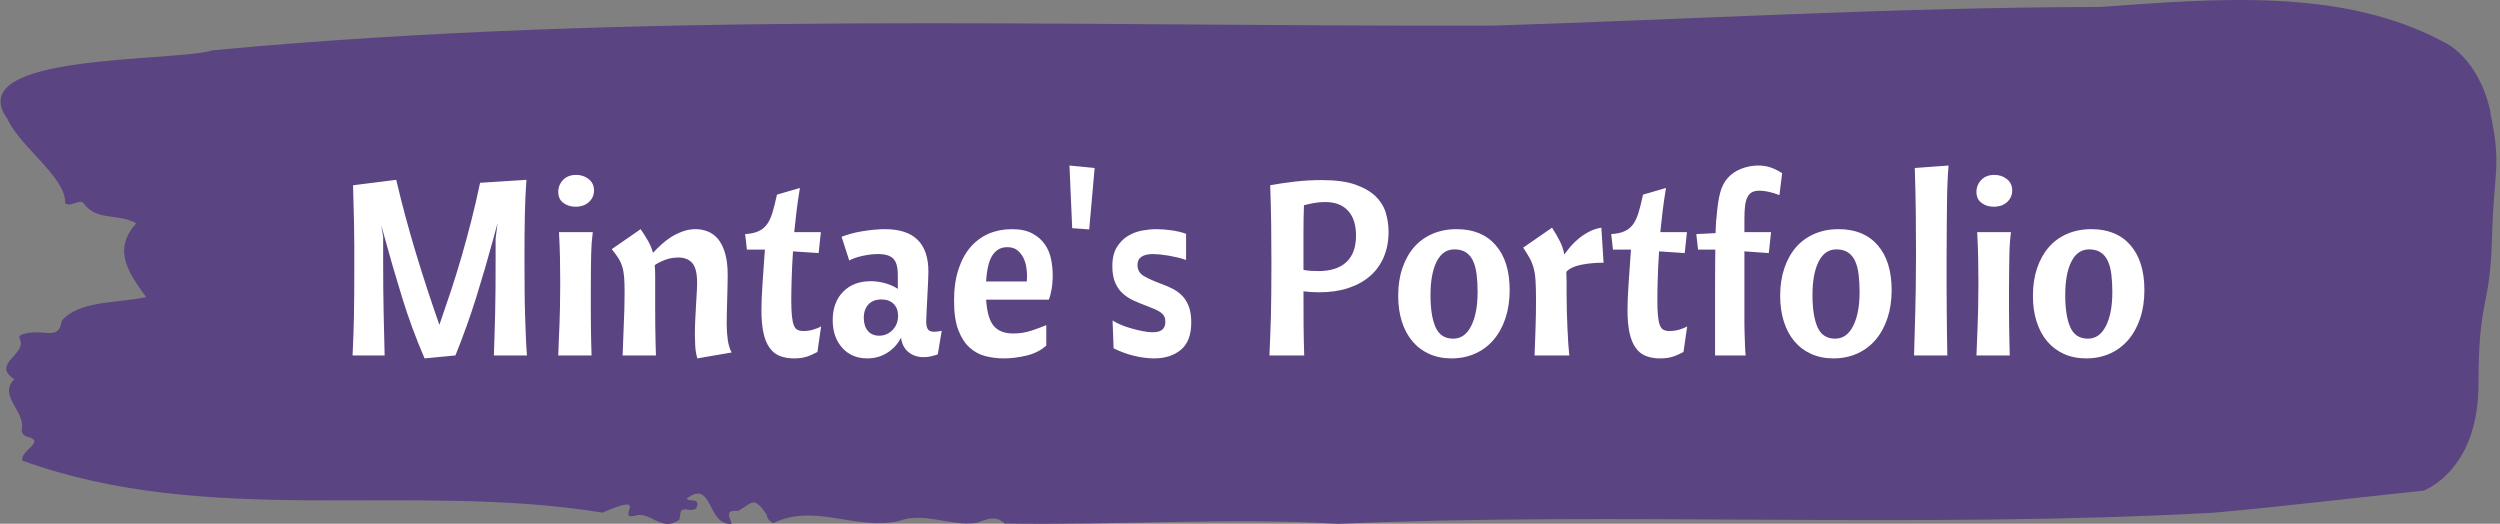 <svg xmlns="http://www.w3.org/2000/svg" version="1.1" xmlns:xlink="http://www.w3.org/1999/xlink" xmlns:svgjs="http://svgjs.dev/svgjs" width="2000" height="419" viewBox="0 0 2000 419"><rect x="0" y="0" width="2000" height="419" fill="#808080" stroke="none"/><g transform="matrix(1,0,0,1,-1.211,0.063)"><svg viewBox="0 0 396 83" data-background-color="#ffffff" preserveAspectRatio="xMidYMid meet" height="419" width="2000" xmlns="http://www.w3.org/2000/svg" xmlns:xlink="http://www.w3.org/1999/xlink"><g id="tight-bounds" transform="matrix(1,0,0,1,0.24,-0.012)"><svg viewBox="0 0 395.52 83.025" height="83.025" width="395.52"><g><svg viewBox="0 0 395.52 83.025" height="83.025" width="395.52"><g><svg viewBox="0 0 395.52 83.025" height="83.025" width="395.52"><g id="textblocktransform"><svg viewBox="0 0 395.52 83.025" height="83.025" width="395.52" id="textblock"><g><svg viewBox="0 0 395.52 83.025" height="83.025" width="395.52"><path d="M394.594 17.807C392.735 9.189 387.435 6.794 387.435 6.794 371.165-2.083 350.86-0.17 332.619 1.106 300.414 1.157 268.339 3.053 236.208 4.07 168.767 4.225 100.749 1.674 33.643 7.966 27.339 9.896-6.54 8.345 1.121 18.91 3.129 23.306 10.456 28.183 10.232 32.216 11.236 32.923 12.631 31.303 13.226 32.32 15.309 35.06 18.711 33.768 21.501 35.388 17.614 39.714 20.403 43.316 23.062 47.091 18.377 48.074 12.371 47.608 9.675 50.866 9.396 53.227 7.89 52.779 6.235 52.676 5.026 52.607 2.59 52.865 2.999 53.606 4.394 56.14-1.594 57.605 2.162 60.087-0.422 62.776 3.948 65.103 3.353 68.015 3.278 68.601 3.687 69.101 4.338 69.239 7.22 69.98 3.018 71.428 3.464 72.997 33.029 83.717 65.104 76.306 95.394 81.235 103.259 77.788 97.346 82.459 100.489 81.735 102.943 80.891 104.728 84.39 107.499 82.407 107.927 81.839 107.276 80.494 108.8 80.753 109.6 80.891 110.307 80.856 110.418 80.063 110.586 78.874 109.117 79.615 108.726 78.995 112.947 75.858 111.906 83.321 115.866 83.011 115.68 82.097 114.528 80.787 116.889 80.96 119.232 79.65 119.306 78.564 121.389 81.511 121.463 82.149 121.835 82.597 122.43 82.907 128.938 79.701 135.409 84.045 142.233 82.597 146.417 81.011 150.433 83.459 154.672 82.856 156.16 82.373 157.666 81.511 159.098 82.959 176.632 83.269 195.319 81.977 211.943 83.011 256.364 81.08 303.836 83.804 350.674 81.253 361.719 80.27 373.192 78.874 383.958 77.754 383.958 77.754 392.679 74.686 392.679 60.897S394.538 48.832 394.817 37.853C395.096 26.873 396.398 26.425 394.538 17.807Z" opacity="1" fill="#5a4481" data-fill-palette-color="tertiary"></path><g transform="matrix(1,0,0,1,55.768,26.231)"><svg width="283.983" viewBox="3.6 -38.5 363.26 39.1" height="30.564" data-palette-color="#ffffff"><path d="M29.45-35L38.85-35.6Q38.6-32.3 38.53-28.58 38.45-24.85 38.45-20.15L38.45-20.15Q38.45-16.1 38.48-13.18 38.5-10.25 38.58-7.98 38.65-5.7 38.73-3.83 38.8-1.95 38.95 0L38.95 0 32.25 0Q32.3-2 32.38-4 32.45-6 32.5-8.33 32.55-10.65 32.58-13.48 32.6-16.3 32.6-19.95L32.6-19.95 32.6-23.7 33-26.85 32.15-23.7Q30.55-17.8 28.68-11.8 26.8-5.8 24.45 0L24.45 0 18.2 0.6Q15.6-5.4 13.65-11.73 11.7-18.05 10.05-24.1L10.05-24.1 9.4-26.45 9.8-24.1 9.8-19.3Q9.8-13.25 9.9-8.58 10-3.9 10.1 0L10.1 0 3.6 0Q3.7-2.4 3.78-4.28 3.85-6.15 3.88-8 3.9-9.85 3.93-11.95 3.95-14.05 3.95-16.95L3.95-16.95Q3.95-19.85 3.95-22.18 3.95-24.5 3.9-26.58 3.85-28.65 3.8-30.55 3.75-32.45 3.7-34.5L3.7-34.5 12.45-35.6Q14.2-28.15 16.45-20.73 18.7-13.3 21.2-6.2L21.2-6.2Q22.4-9.65 23.53-13.05 24.65-16.45 25.68-19.98 26.7-23.5 27.65-27.23 28.6-30.95 29.45-35L29.45-35ZM45.45-25L52.3-25Q52.15-23.85 52.07-22.8 52-21.75 51.97-20.48 51.95-19.2 51.92-17.53 51.9-15.85 51.9-13.55L51.9-13.55Q51.9-11.25 51.9-9.4 51.9-7.55 51.92-5.95 51.95-4.35 51.97-2.93 52-1.5 52.05 0L52.05 0 45.3 0Q45.35-1.85 45.42-3.25 45.5-4.65 45.55-6.23 45.6-7.8 45.65-9.78 45.7-11.75 45.7-14.7L45.7-14.7Q45.7-17.4 45.65-19.78 45.6-22.15 45.45-25L45.45-25ZM45.3-33.15L45.3-33.15Q45.3-34.55 46.27-35.58 47.25-36.6 48.95-36.6L48.95-36.6Q50.4-36.6 51.47-35.75 52.55-34.9 52.55-33.45L52.55-33.45Q52.55-32.05 51.52-31.1 50.5-30.15 48.8-30.15L48.8-30.15Q47.35-30.15 46.32-30.93 45.3-31.7 45.3-33.15ZM56.15-21.55L62-25.6Q63-24.15 63.6-23.05 64.2-21.95 64.5-20.8L64.5-20.8Q65.25-21.6 66.2-22.48 67.15-23.35 68.22-24.03 69.3-24.7 70.55-25.15 71.8-25.6 73.15-25.6L73.15-25.6Q74.4-25.6 75.57-25.15 76.75-24.7 77.65-23.65 78.55-22.6 79.1-20.8 79.65-19 79.65-16.3L79.65-16.3Q79.65-15.6 79.62-14.25 79.6-12.9 79.55-11.38 79.5-9.85 79.47-8.45 79.45-7.05 79.45-6.3L79.45-6.3Q79.45-4.65 79.67-3.13 79.9-1.6 80.45-0.6L80.45-0.6 73.5 0.6Q73.15-0.55 73.07-1.9 73-3.25 73-4.25L73-4.25Q73-5.65 73.07-7.13 73.15-8.6 73.22-9.98 73.3-11.35 73.37-12.58 73.45-13.8 73.45-14.7L73.45-14.7Q73.45-17.65 72.45-18.75 71.45-19.85 69.7-19.85L69.7-19.85Q68.25-19.85 67.02-19.4 65.8-18.95 64.85-18.3L64.85-18.3Q64.95-17.35 64.95-16.2 64.95-15.05 64.95-13.55L64.95-13.55Q64.95-11.25 64.95-9.4 64.95-7.55 64.97-5.95 65-4.35 65.02-2.93 65.05-1.5 65.1 0L65.1 0 58.35 0Q58.4-1.2 58.45-2.7 58.5-4.2 58.57-5.88 58.65-7.55 58.7-9.33 58.75-11.1 58.75-12.75L58.75-12.75Q58.75-14.7 58.65-15.93 58.55-17.15 58.25-18.07 57.95-19 57.45-19.78 56.95-20.55 56.15-21.55L56.15-21.55ZM83.54-21.45L83.19-24.6Q84.84-24.7 85.89-25.18 86.94-25.65 87.62-26.58 88.29-27.5 88.74-29 89.19-30.5 89.64-32.6L89.64-32.6 94.29-33.95Q93.84-31.2 93.59-29.1 93.34-27 93.14-25L93.14-25 98.54-25 98.09-20.75 92.89-21.1Q92.69-18.1 92.62-15.58 92.54-13.05 92.54-11.25L92.54-11.25Q92.54-9.2 92.67-7.98 92.79-6.75 93.07-6.08 93.34-5.4 93.82-5.18 94.29-4.95 95.04-4.95L95.04-4.95Q96.04-4.95 96.99-5.23 97.94-5.5 98.59-5.9L98.59-5.9 97.84-0.7Q96.64-0.05 95.59 0.28 94.54 0.6 93.09 0.6L93.09 0.6Q91.44 0.6 90.19 0.1 88.94-0.4 88.12-1.58 87.29-2.75 86.89-4.63 86.49-6.5 86.49-9.2L86.49-9.2Q86.49-11.45 86.72-14.7 86.94-17.95 87.19-21.45L87.19-21.45 83.54-21.45ZM107.94 0.6L107.94 0.6Q104.79 0.6 102.87-1.55 100.94-3.7 100.94-7.15L100.94-7.15Q100.94-10.75 103.04-12.9 105.14-15.05 108.64-15.05L108.64-15.05Q110.09-15.05 111.54-14.65 112.99-14.25 114.14-13.5L114.14-13.5 114.14-16.3Q114.14-18.65 113.24-19.6 112.34-20.55 110.14-20.55L110.14-20.55Q108.64-20.55 106.97-20.18 105.29-19.8 104.29-19.25L104.29-19.25 102.74-24.05Q103.49-24.35 104.54-24.65 105.59-24.95 106.79-25.15 107.99-25.35 109.24-25.48 110.49-25.6 111.54-25.6L111.54-25.6Q120.34-25.6 120.34-17L120.34-17Q120.34-16.25 120.27-14.8 120.19-13.35 120.12-11.78 120.04-10.2 119.97-8.85 119.89-7.5 119.89-6.95L119.89-6.95Q119.89-5.8 120.24-5.3 120.59-4.8 121.54-4.8L121.54-4.8Q122.19-4.8 123.04-5L123.04-5 122.24-0.2Q121.44 0.05 120.77 0.2 120.09 0.35 119.39 0.35L119.39 0.35Q117.54 0.35 116.29-0.68 115.04-1.7 114.79-3.6L114.79-3.6Q113.79-1.65 111.99-0.53 110.19 0.6 107.94 0.6ZM110.34-4L110.34-4Q111.94-4 113.07-5.15 114.19-6.3 114.19-8.05L114.19-8.05Q114.19-9.55 113.29-10.45 112.39-11.35 110.79-11.35L110.79-11.35Q109.14-11.35 108.19-10.35 107.24-9.35 107.24-7.6L107.24-7.6Q107.24-5.95 108.07-4.98 108.89-4 110.34-4ZM144.74-11.3L132.04-11.3Q132.29-7.5 133.59-5.98 134.89-4.45 137.54-4.45L137.54-4.45Q139.54-4.45 141.31-5.05 143.09-5.65 144.24-6.15L144.24-6.15 144.24-2Q142.64-0.55 140.24 0.03 137.84 0.6 135.59 0.6L135.59 0.6Q133.74 0.6 131.94 0.15 130.14-0.3 128.71-1.58 127.29-2.85 126.41-5.13 125.54-7.4 125.54-11.1L125.54-11.1Q125.54-14.75 126.44-17.48 127.34-20.2 128.91-22 130.49-23.8 132.61-24.7 134.74-25.6 137.24-25.6L137.24-25.6Q139.79-25.6 141.41-24.73 143.04-23.85 143.96-22.5 144.89-21.15 145.21-19.5 145.54-17.85 145.54-16.3L145.54-16.3Q145.54-14.7 145.31-13.4 145.09-12.1 144.74-11.3L144.74-11.3ZM136.34-21.95L136.34-21.95Q134.39-21.95 133.31-20.28 132.24-18.6 132.04-15L132.04-15 140.29-15Q140.29-15.2 140.31-15.5 140.34-15.8 140.34-16.05L140.34-16.05Q140.34-16.85 140.19-17.88 140.04-18.9 139.59-19.8 139.14-20.7 138.36-21.33 137.59-21.95 136.34-21.95ZM148.94-38.5L154.04-38 152.94-25.55 149.49-25.8 148.94-38.5ZM165.78-4.7L165.78-4.7Q167.18-4.7 167.78-5.25 168.38-5.8 168.38-6.8L168.38-6.8Q168.38-7.45 168.16-7.9 167.93-8.35 167.46-8.7 166.98-9.05 166.23-9.38 165.48-9.7 164.43-10.1L164.43-10.1Q163.23-10.55 162.01-11.1 160.78-11.65 159.81-12.5 158.83-13.35 158.23-14.7 157.63-16.05 157.63-18.1L157.63-18.1Q157.63-20.5 158.56-21.98 159.48-23.45 160.83-24.25 162.18-25.05 163.73-25.33 165.28-25.6 166.58-25.6L166.58-25.6Q168.03-25.6 169.73-25.35 171.43-25.1 172.58-24.65L172.58-24.65 172.58-19.35Q171.73-19.65 170.78-19.88 169.83-20.1 168.93-20.25 168.03-20.4 167.23-20.48 166.43-20.55 165.93-20.55L165.93-20.55Q162.73-20.55 162.73-18.35L162.73-18.35Q162.73-16.8 164.13-16.03 165.53-15.25 167.58-14.5L167.58-14.5Q168.83-14.05 169.93-13.48 171.03-12.9 171.86-12.03 172.68-11.15 173.16-9.85 173.63-8.55 173.63-6.7L173.63-6.7Q173.63-2.9 171.53-1.15 169.43 0.6 166.08 0.6L166.08 0.6Q164.28 0.6 162.13 0.1 159.98-0.4 157.88-1.45L157.88-1.45 157.68-7.1Q158.33-6.65 159.33-6.23 160.33-5.8 161.48-5.48 162.63-5.15 163.76-4.93 164.88-4.7 165.78-4.7ZM213.63-25.05L213.63-25.05Q213.63-22.2 212.65-19.93 211.68-17.65 209.85-16.07 208.03-14.5 205.43-13.65 202.83-12.8 199.58-12.8L199.58-12.8Q198.73-12.8 197.95-12.85 197.18-12.9 196.38-13L196.38-13Q196.38-9.15 196.4-6.08 196.43-3 196.53 0L196.53 0 189.48 0Q189.58-2.4 189.65-4.23 189.73-6.05 189.78-8.03 189.83-10 189.85-12.45 189.88-14.9 189.88-18.55L189.88-18.55Q189.88-22.75 189.83-26.6 189.78-30.45 189.63-34.5L189.63-34.5Q190.73-34.7 192.03-34.9 193.33-35.1 194.7-35.25 196.08-35.4 197.45-35.48 198.83-35.55 200.13-35.55L200.13-35.55Q204.28-35.55 206.9-34.63 209.53-33.7 211.03-32.23 212.53-30.75 213.08-28.88 213.63-27 213.63-25.05ZM196.38-17.8L196.38-17.35Q197.08-17.2 197.83-17.15 198.58-17.1 199.38-17.1L199.38-17.1Q203.13-17.1 205.08-18.93 207.03-20.75 207.03-24.3L207.03-24.3Q207.03-27.6 205.4-29.35 203.78-31.1 200.78-31.1L200.78-31.1Q199.78-31.1 198.7-30.93 197.63-30.75 196.48-30.45L196.48-30.45Q196.38-28.05 196.38-25.05 196.38-22.05 196.38-17.8L196.38-17.8ZM226.98-21.5L226.98-21.5Q224.63-21.5 223.38-19.03 222.13-16.55 222.13-12.25L222.13-12.25Q222.13-8.05 223.15-5.73 224.18-3.4 226.73-3.4L226.73-3.4Q229.08-3.4 230.38-5.98 231.68-8.55 231.68-12.85L231.68-12.85Q231.68-14.85 231.48-16.45 231.28-18.05 230.75-19.18 230.23-20.3 229.3-20.9 228.38-21.5 226.98-21.5ZM215.58-12.1L215.58-12.1Q215.58-15.2 216.43-17.7 217.28-20.2 218.8-21.95 220.33-23.7 222.53-24.65 224.73-25.6 227.43-25.6L227.43-25.6Q232.53-25.6 235.35-22.35 238.18-19.1 238.18-13.25L238.18-13.25Q238.18-10.1 237.33-7.55 236.48-5 234.93-3.18 233.38-1.35 231.2-0.38 229.03 0.6 226.38 0.6L226.38 0.6Q223.88 0.6 221.88-0.3 219.88-1.2 218.48-2.85 217.08-4.5 216.33-6.85 215.58-9.2 215.58-12.1ZM240.92-21.85L246.77-25.9Q247.82-24.25 248.42-23.03 249.02-21.8 249.27-20.45L249.27-20.45Q249.77-21.2 250.52-22.08 251.27-22.95 252.22-23.73 253.17-24.5 254.32-25.1 255.47-25.7 256.77-25.9L256.77-25.9 257.22-18.8Q254.77-18.8 252.67-18.38 250.57-17.95 249.67-16.95L249.67-16.95Q249.72-16 249.72-14.88 249.72-13.75 249.72-12.35L249.72-12.35Q249.72-10.75 249.77-8.93 249.82-7.1 249.9-5.43 249.97-3.75 250.07-2.3 250.17-0.85 250.27 0L250.27 0 243.22 0Q243.27-1.05 243.32-2.45 243.37-3.85 243.42-5.35 243.47-6.85 243.5-8.43 243.52-10 243.52-11.45L243.52-11.45Q243.52-13.75 243.42-15.23 243.32-16.7 243.02-17.78 242.72-18.85 242.22-19.75 241.72-20.65 240.92-21.85L240.92-21.85ZM259.12-21.45L258.77-24.6Q260.42-24.7 261.47-25.18 262.52-25.65 263.2-26.58 263.87-27.5 264.32-29 264.77-30.5 265.22-32.6L265.22-32.6 269.87-33.95Q269.42-31.2 269.17-29.1 268.92-27 268.72-25L268.72-25 274.12-25 273.67-20.75 268.47-21.1Q268.27-18.1 268.2-15.58 268.12-13.05 268.12-11.25L268.12-11.25Q268.12-9.2 268.25-7.98 268.37-6.75 268.65-6.08 268.92-5.4 269.4-5.18 269.87-4.95 270.62-4.95L270.62-4.95Q271.62-4.95 272.57-5.23 273.52-5.5 274.17-5.9L274.17-5.9 273.42-0.7Q272.22-0.05 271.17 0.28 270.12 0.6 268.67 0.6L268.67 0.6Q267.02 0.6 265.77 0.1 264.52-0.4 263.7-1.58 262.87-2.75 262.47-4.63 262.07-6.5 262.07-9.2L262.07-9.2Q262.07-11.45 262.3-14.7 262.52-17.95 262.77-21.45L262.77-21.45 259.12-21.45ZM276.37-21.45L276.02-24.6 279.92-24.8Q279.97-25.7 279.99-26.48 280.02-27.25 280.12-28L280.12-28Q280.37-31.25 280.87-33.05 281.37-34.85 282.37-35.95L282.37-35.95Q283.47-37.2 285.14-37.85 286.82-38.5 288.57-38.5L288.57-38.5Q289.87-38.5 291.02-38.13 292.17-37.75 293.42-36.95L293.42-36.95 292.87-32.5Q291.72-32.95 290.67-33.18 289.62-33.4 288.82-33.4L288.82-33.4Q287.97-33.4 287.39-33.13 286.82-32.85 286.44-32.2 286.07-31.55 285.92-30.45 285.77-29.35 285.77-27.7L285.77-27.7 285.77-25 291.17-25 290.72-20.75 285.77-21.1 285.77-8.65Q285.77-7.3 285.77-6.2 285.77-5.1 285.82-4.08 285.87-3.05 285.89-2.05 285.92-1.05 286.02 0L286.02 0 279.82 0Q279.82-4.25 279.82-7.6 279.82-10.95 279.82-13.53 279.82-16.1 279.84-18.03 279.87-19.95 279.87-21.45L279.87-21.45 276.37-21.45ZM304.42-21.5L304.42-21.5Q302.07-21.5 300.82-19.03 299.57-16.55 299.57-12.25L299.57-12.25Q299.57-8.05 300.59-5.73 301.62-3.4 304.17-3.4L304.17-3.4Q306.52-3.4 307.82-5.98 309.12-8.55 309.12-12.85L309.12-12.85Q309.12-14.85 308.92-16.45 308.72-18.05 308.19-19.18 307.67-20.3 306.74-20.9 305.82-21.5 304.42-21.5ZM293.02-12.1L293.02-12.1Q293.02-15.2 293.87-17.7 294.72-20.2 296.24-21.95 297.77-23.7 299.97-24.65 302.17-25.6 304.87-25.6L304.87-25.6Q309.97-25.6 312.79-22.35 315.62-19.1 315.62-13.25L315.62-13.25Q315.62-10.1 314.77-7.55 313.92-5 312.37-3.18 310.82-1.35 308.64-0.38 306.47 0.6 303.82 0.6L303.82 0.6Q301.32 0.6 299.32-0.3 297.32-1.2 295.92-2.85 294.52-4.5 293.77-6.85 293.02-9.2 293.02-12.1ZM320.31-38L327.16-38.5Q327.01-36.75 326.94-34.9 326.86-33.05 326.84-30.83 326.81-28.6 326.79-25.85 326.76-23.1 326.76-19.55L326.76-19.55Q326.76-16.25 326.76-13.58 326.76-10.9 326.79-8.6 326.81-6.3 326.84-4.23 326.86-2.15 326.91 0L326.91 0 320.16 0Q320.21-2.6 320.29-4.6 320.36-6.6 320.41-8.78 320.46-10.95 320.51-13.73 320.56-16.5 320.56-20.7L320.56-20.7Q320.56-24.95 320.51-29.23 320.46-33.5 320.31-38L320.31-38ZM332.96-25L339.81-25Q339.66-23.85 339.59-22.8 339.51-21.75 339.49-20.48 339.46-19.2 339.44-17.53 339.41-15.85 339.41-13.55L339.41-13.55Q339.41-11.25 339.41-9.4 339.41-7.55 339.44-5.95 339.46-4.35 339.49-2.93 339.51-1.5 339.56 0L339.56 0 332.81 0Q332.86-1.85 332.94-3.25 333.01-4.65 333.06-6.23 333.11-7.8 333.16-9.78 333.21-11.75 333.21-14.7L333.21-14.7Q333.21-17.4 333.16-19.78 333.11-22.15 332.96-25L332.96-25ZM332.81-33.15L332.81-33.15Q332.81-34.55 333.79-35.58 334.76-36.6 336.46-36.6L336.46-36.6Q337.91-36.6 338.99-35.75 340.06-34.9 340.06-33.45L340.06-33.45Q340.06-32.05 339.04-31.1 338.01-30.15 336.31-30.15L336.31-30.15Q334.86-30.15 333.84-30.93 332.81-31.7 332.81-33.15ZM355.66-21.5L355.66-21.5Q353.31-21.5 352.06-19.03 350.81-16.55 350.81-12.25L350.81-12.25Q350.81-8.05 351.83-5.73 352.86-3.4 355.41-3.4L355.41-3.4Q357.76-3.4 359.06-5.98 360.36-8.55 360.36-12.85L360.36-12.85Q360.36-14.85 360.16-16.45 359.96-18.05 359.43-19.18 358.91-20.3 357.98-20.9 357.06-21.5 355.66-21.5ZM344.26-12.1L344.26-12.1Q344.26-15.2 345.11-17.7 345.96-20.2 347.48-21.95 349.01-23.7 351.21-24.65 353.41-25.6 356.11-25.6L356.11-25.6Q361.21-25.6 364.03-22.35 366.86-19.1 366.86-13.25L366.86-13.25Q366.86-10.1 366.01-7.55 365.16-5 363.61-3.18 362.06-1.35 359.88-0.38 357.71 0.6 355.06 0.6L355.06 0.6Q352.56 0.6 350.56-0.3 348.56-1.2 347.16-2.85 345.76-4.5 345.01-6.85 344.26-9.2 344.26-12.1Z" opacity="1" transform="matrix(1,0,0,1,0,0)" fill="#ffffff" class="wordmark-text-0" data-fill-palette-color="quaternary" id="text-0"></path></svg></g></svg></g></svg></g></svg></g><g></g></svg></g><defs></defs></svg><rect width="395.52" height="83.025" fill="none" stroke="none" visibility="hidden"></rect></g></svg></g></svg>